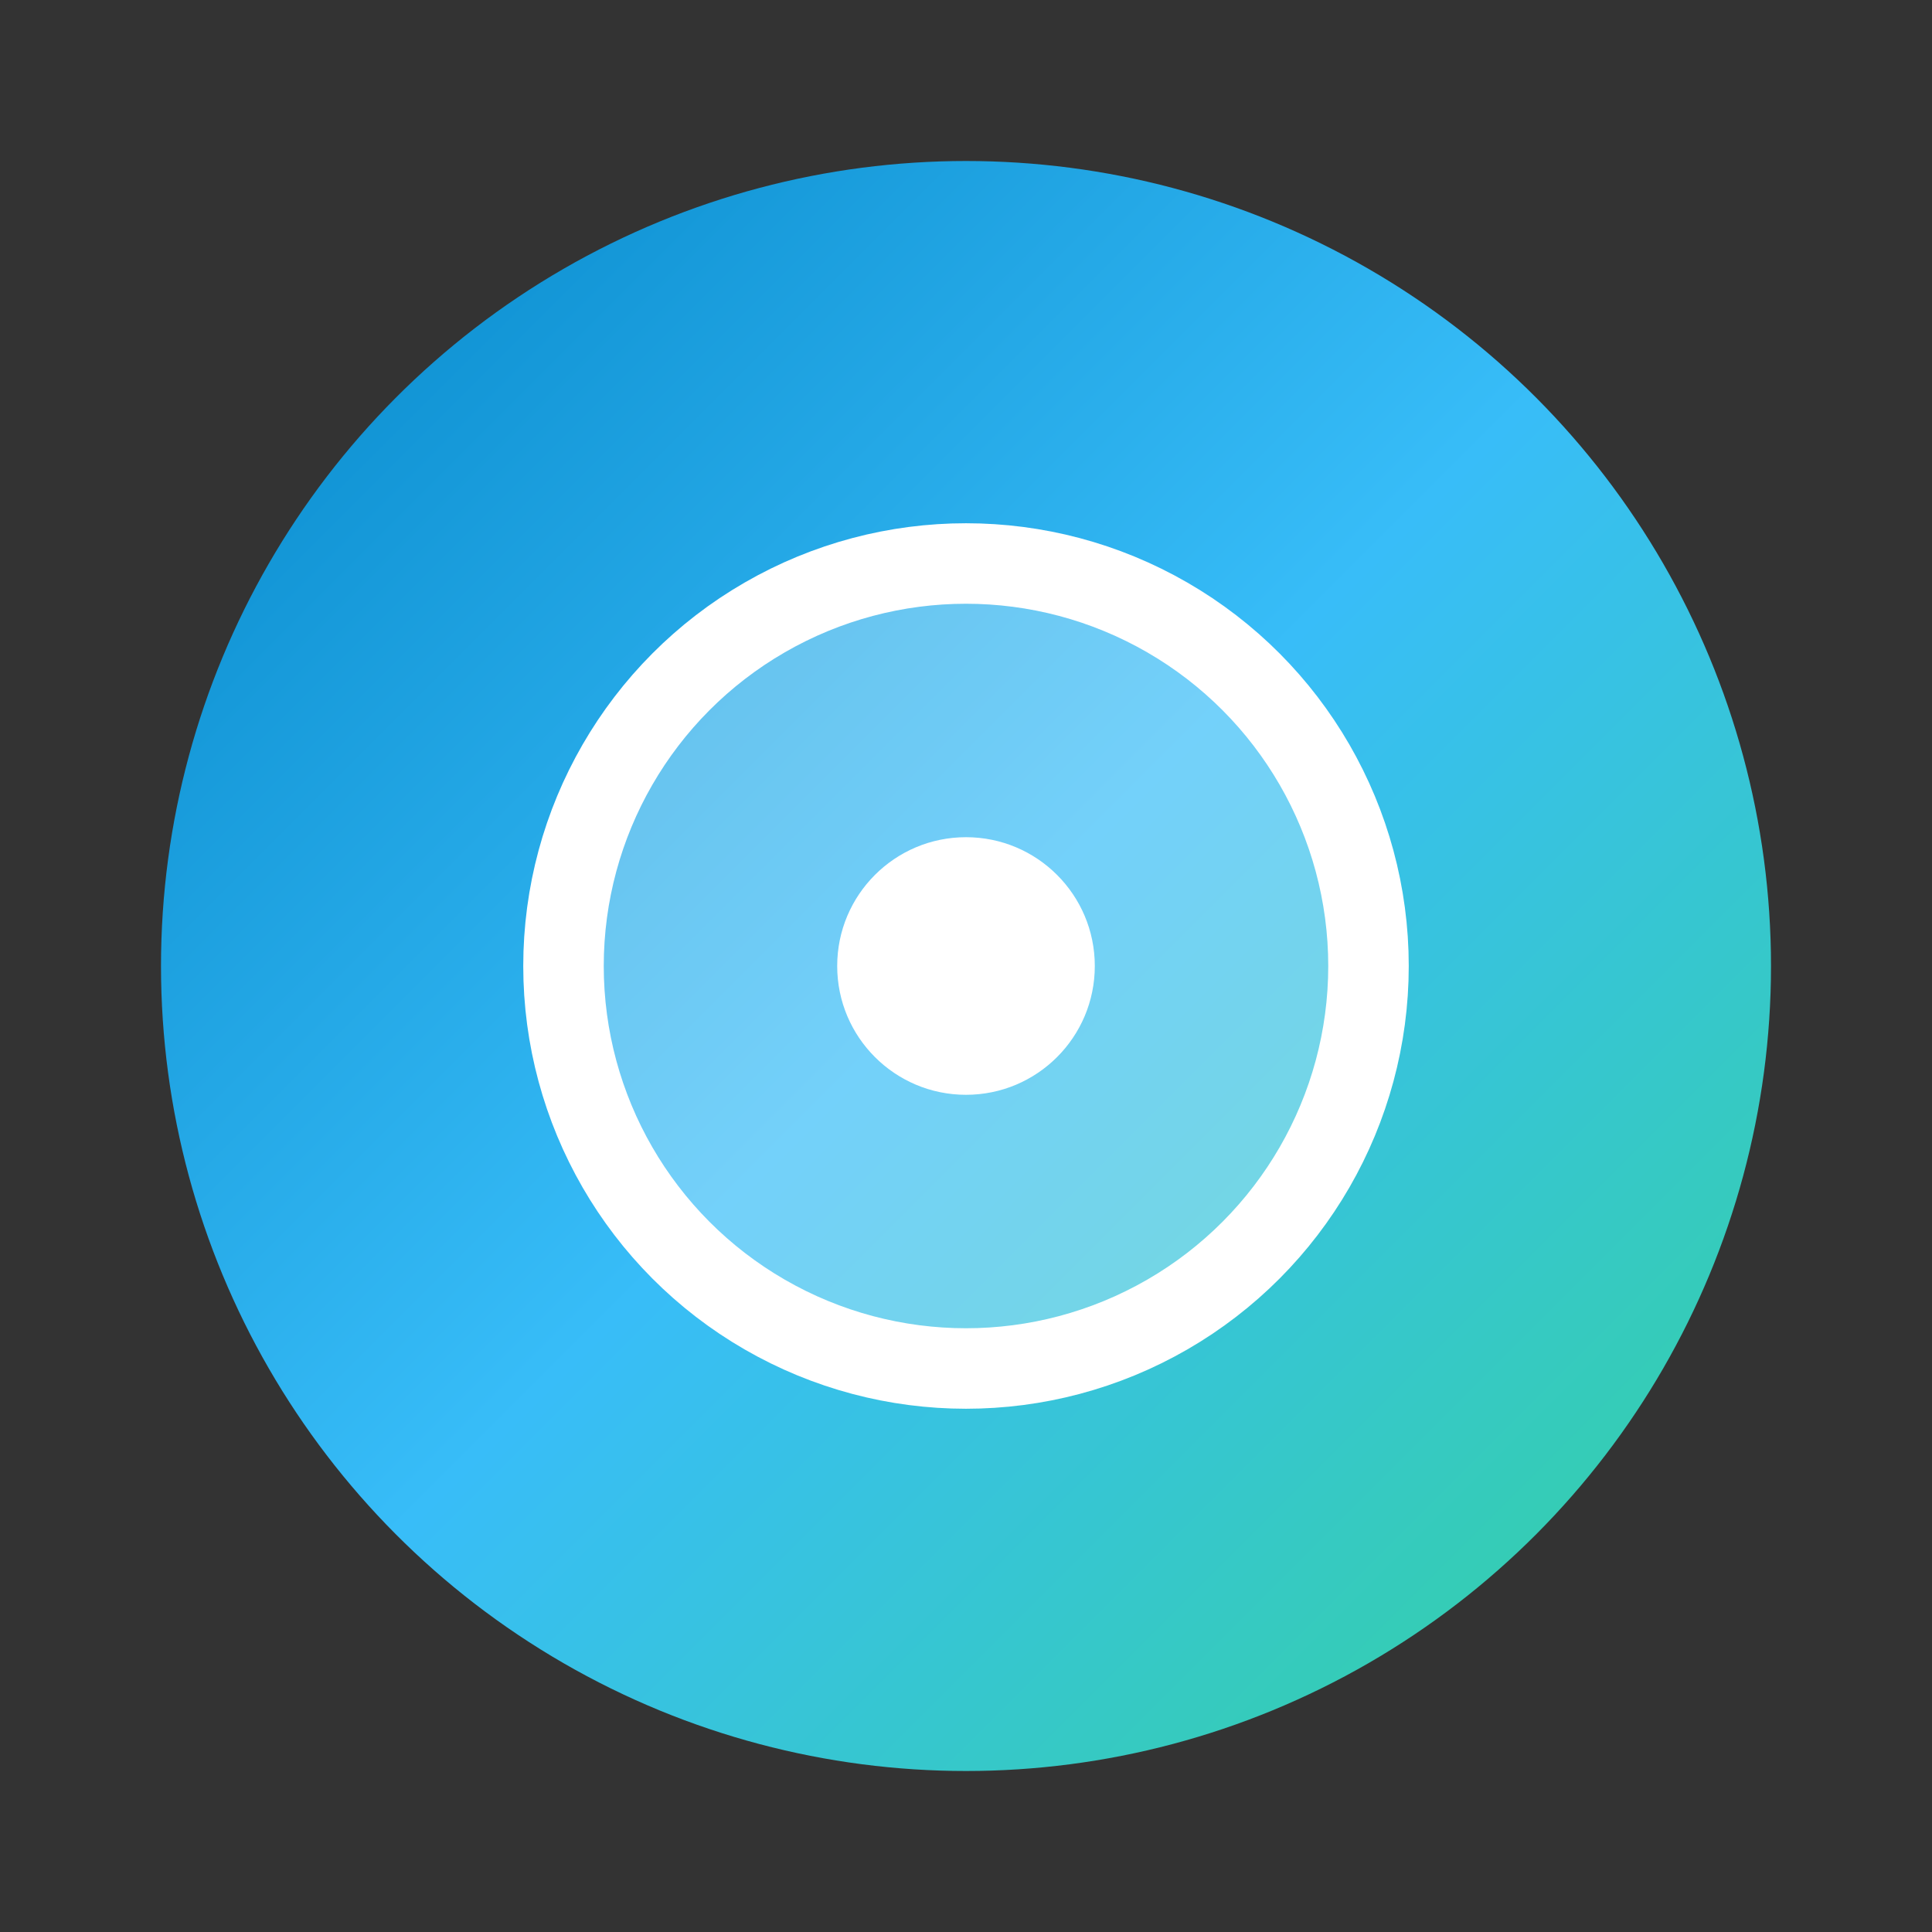 <svg xmlns="http://www.w3.org/2000/svg" viewBox="0 0 60 60">
  <rect x="0" y="0" width="60" height="60" fill="#333333" stroke="none"/>
  <!-- Main Circle -->
  <circle cx="30" cy="30" r="25" fill="url(#logoGradient)"/>
  
  <!-- Inner Focus Circle -->
  <circle cx="30" cy="30" r="12.5" fill="white" fill-opacity="0.3" stroke="white" stroke-width="2.5"/>
  
  <!-- Center Focus Point -->
  <circle cx="30" cy="30" r="4" fill="white"/>
  
  <!-- Gradient Definition -->
  <defs>
    <linearGradient id="logoGradient" x1="0%" y1="0%" x2="100%" y2="100%">
      <stop offset="0%" stop-color="#0284c7" /> <!-- primary-600 -->
      <stop offset="50%" stop-color="#38bdf8" /> <!-- primary-400 -->
      <stop offset="100%" stop-color="#34d399" /> <!-- accent-400 -->
    </linearGradient>
  </defs>
</svg>